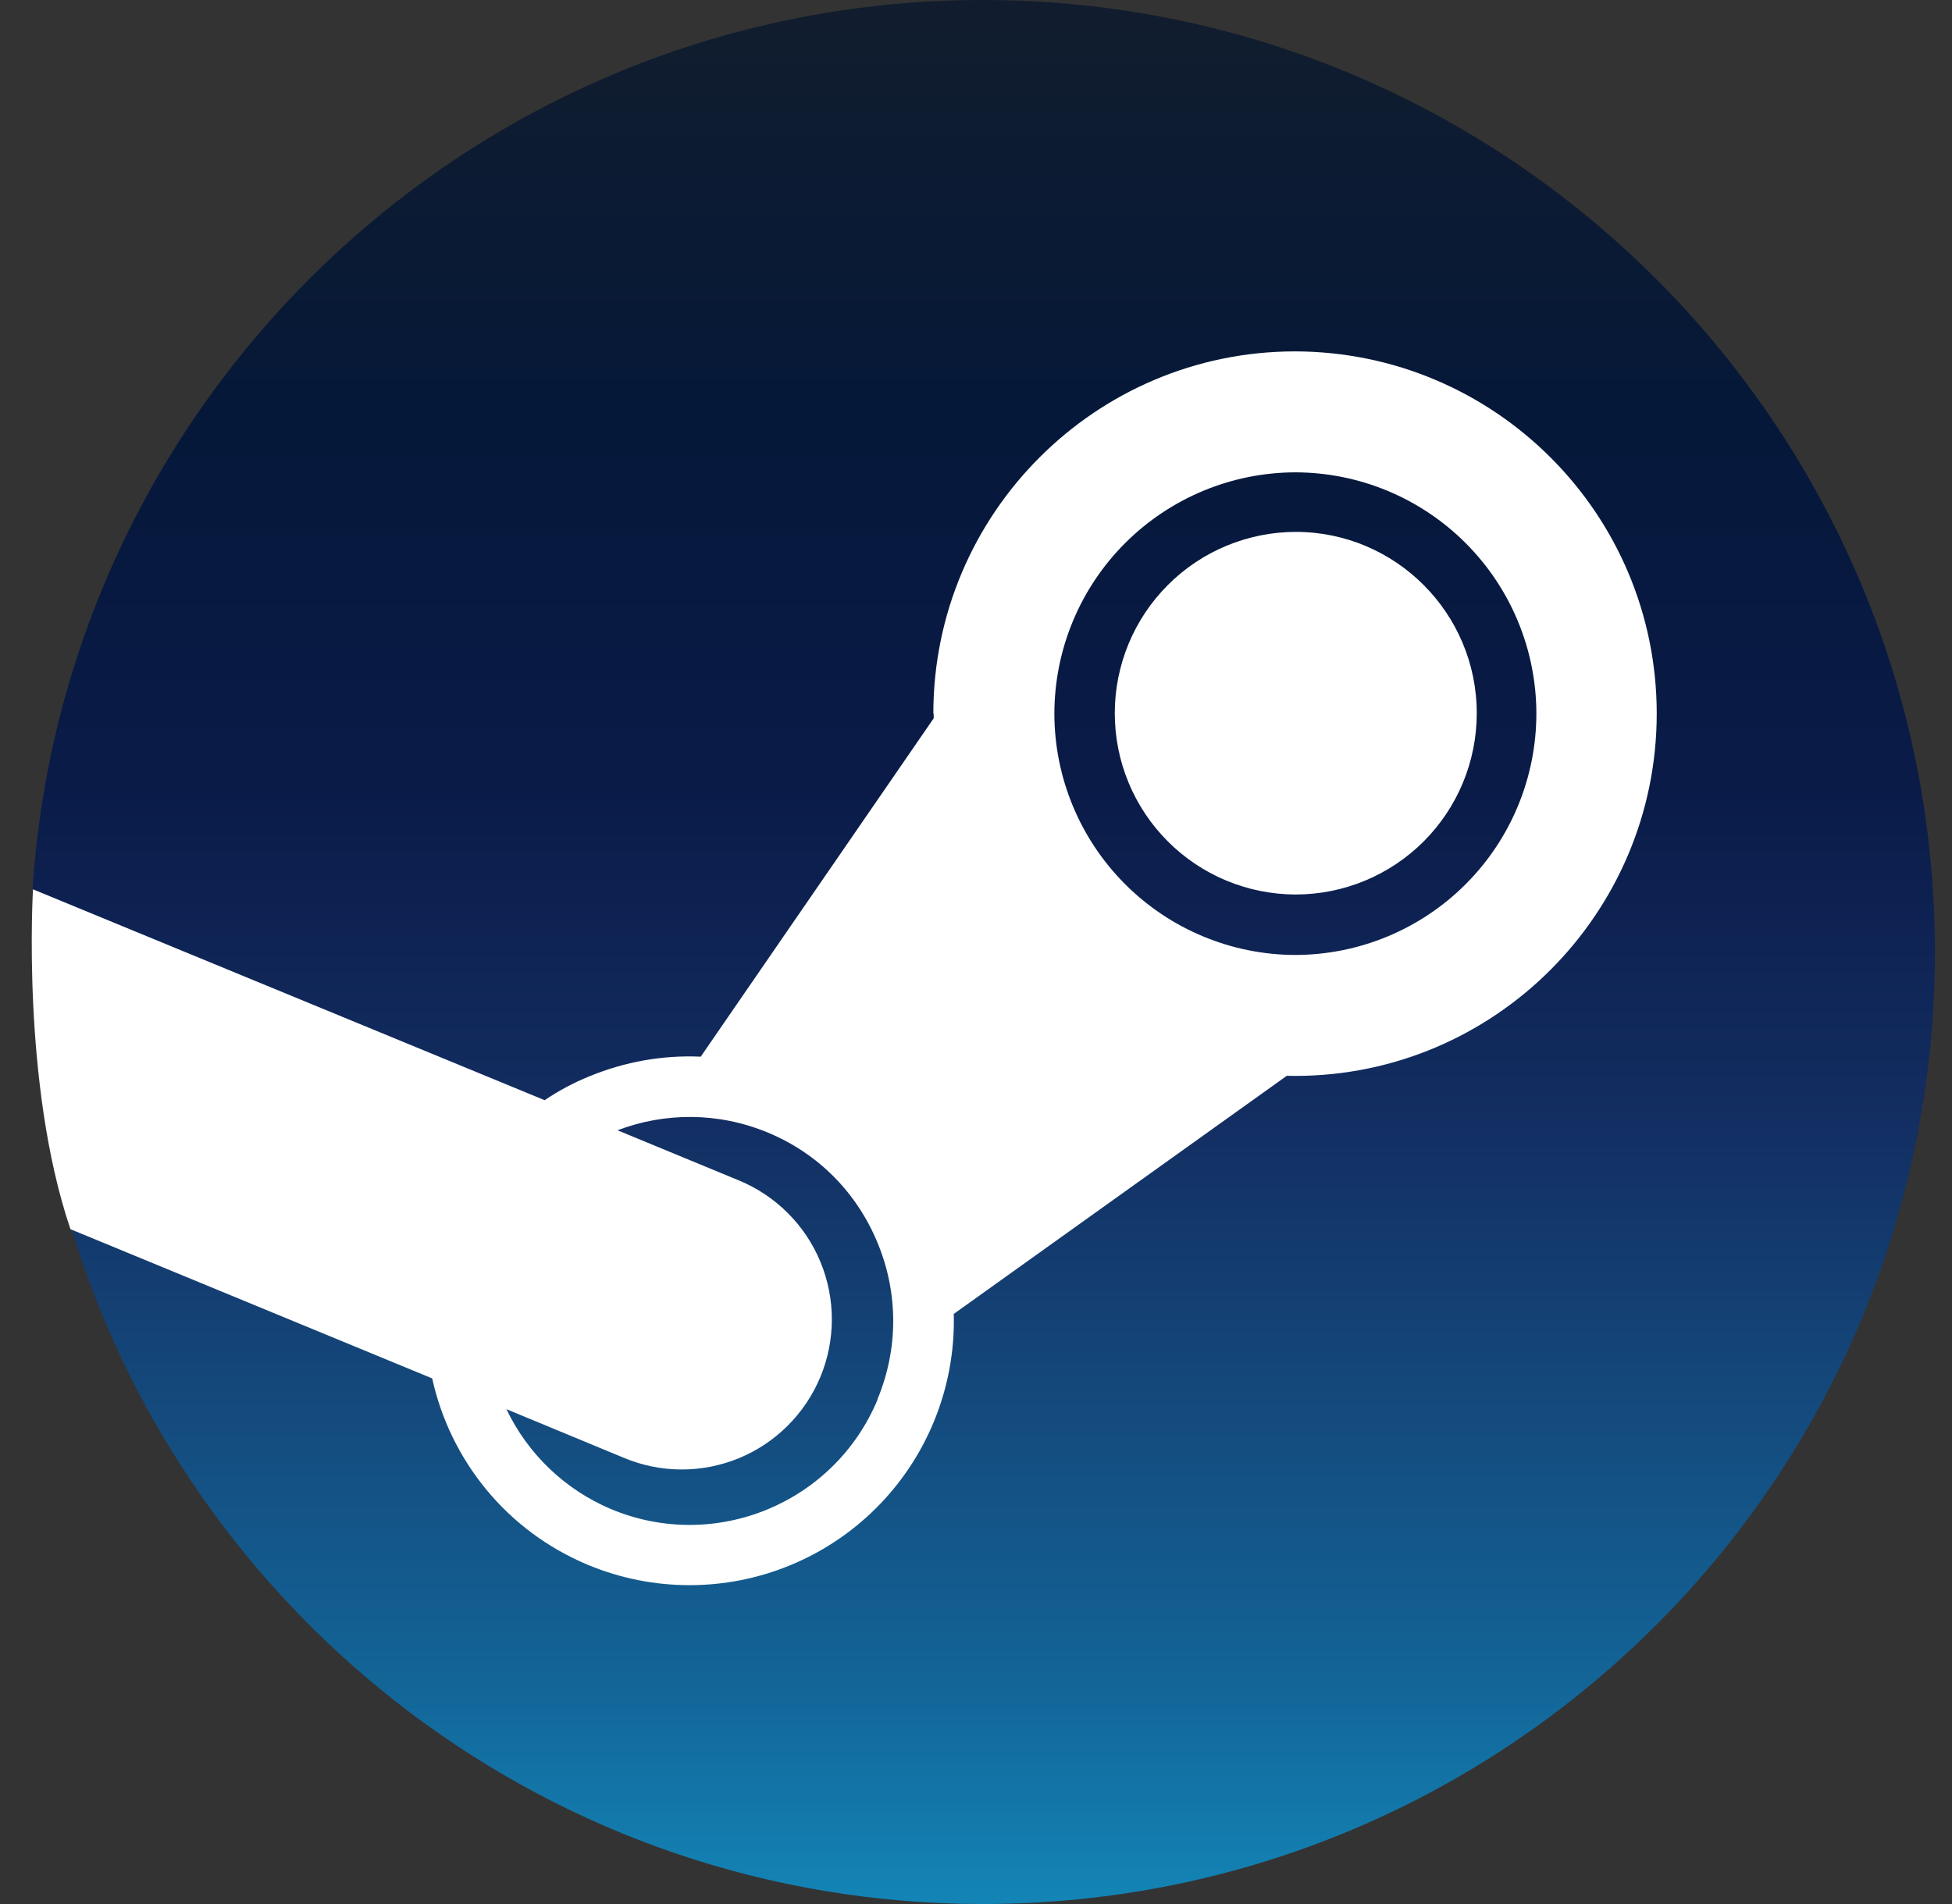 <svg width="41" height="40" viewBox="0 0 41 40" fill="none" xmlns="http://www.w3.org/2000/svg">
<rect x="0" y="0" width="41" height="40" fill="#333333" stroke="none"/>
<g clip-path="url(#clip0_1404_2488)">
<path d="M1.482 25.751C3.953 33.991 11.597 40 20.641 40C31.686 40 40.641 31.046 40.641 20C40.641 8.954 31.686 0 20.641 0C10.042 0 1.369 8.246 0.684 18.671C1.98 20.844 2.483 22.189 1.481 25.751H1.482Z" fill="url(#paint0_linear_1404_2488)"/>
<path d="M19.61 14.991L19.612 15.089L14.718 22.199C13.926 22.163 13.131 22.302 12.376 22.613C12.047 22.746 11.733 22.914 11.44 23.113L0.693 18.683C0.693 18.683 0.444 22.774 1.48 25.823L9.078 28.958C9.453 30.663 10.628 32.158 12.354 32.877C13.712 33.441 15.239 33.443 16.598 32.883C17.958 32.323 19.04 31.245 19.606 29.888C19.908 29.165 20.054 28.386 20.033 27.603L27.029 22.6L27.201 22.603C31.392 22.603 34.798 19.187 34.798 14.991C34.798 10.794 31.398 7.391 27.201 7.382C23.012 7.382 19.604 10.794 19.604 14.991H19.61ZM18.435 29.397C17.526 31.584 15.019 32.614 12.84 31.706C11.873 31.299 11.089 30.551 10.637 29.604L13.11 30.629C13.492 30.788 13.902 30.871 14.316 30.871C14.73 30.872 15.139 30.791 15.522 30.633C15.905 30.475 16.252 30.244 16.545 29.951C16.838 29.659 17.071 29.312 17.23 28.93C17.551 28.158 17.553 27.29 17.235 26.516C16.917 25.742 16.305 25.127 15.533 24.804L12.97 23.745C13.957 23.37 15.078 23.358 16.127 23.793C17.189 24.233 18.002 25.06 18.436 26.118C18.872 27.176 18.869 28.343 18.43 29.397M27.208 20.062C25.865 20.059 24.578 19.523 23.63 18.573C22.681 17.622 22.148 16.335 22.146 14.992C22.148 13.649 22.681 12.362 23.63 11.412C24.579 10.462 25.865 9.926 27.208 9.923C28.551 9.926 29.837 10.461 30.786 11.411C31.735 12.361 32.269 13.649 32.27 14.992C32.269 16.335 31.736 17.623 30.787 18.573C29.838 19.524 28.551 20.059 27.208 20.062ZM23.415 14.984C23.415 13.975 23.814 13.007 24.527 12.293C25.239 11.578 26.206 11.176 27.215 11.174C29.312 11.174 31.018 12.881 31.018 14.984C31.018 15.993 30.618 16.961 29.905 17.675C29.192 18.389 28.224 18.791 27.215 18.792C26.206 18.79 25.239 18.389 24.527 17.674C23.814 16.96 23.415 15.993 23.415 14.984Z" fill="white"/>
</g>
<defs>
<linearGradient id="paint0_linear_1404_2488" x1="20.354" y1="0.312" x2="20.354" y2="40.312" gradientUnits="userSpaceOnUse">
<stop stop-color="#111D2E"/>
<stop offset="0.212" stop-color="#051839"/>
<stop offset="0.407" stop-color="#0A1B48"/>
<stop offset="0.581" stop-color="#132E62"/>
<stop offset="0.738" stop-color="#144B7E"/>
<stop offset="0.873" stop-color="#136497"/>
<stop offset="1" stop-color="#1387B8"/>
</linearGradient>
<clipPath id="clip0_1404_2488">
<rect width="40" height="40" fill="white" transform="translate(0.667)"/>
</clipPath>
</defs>
</svg>
